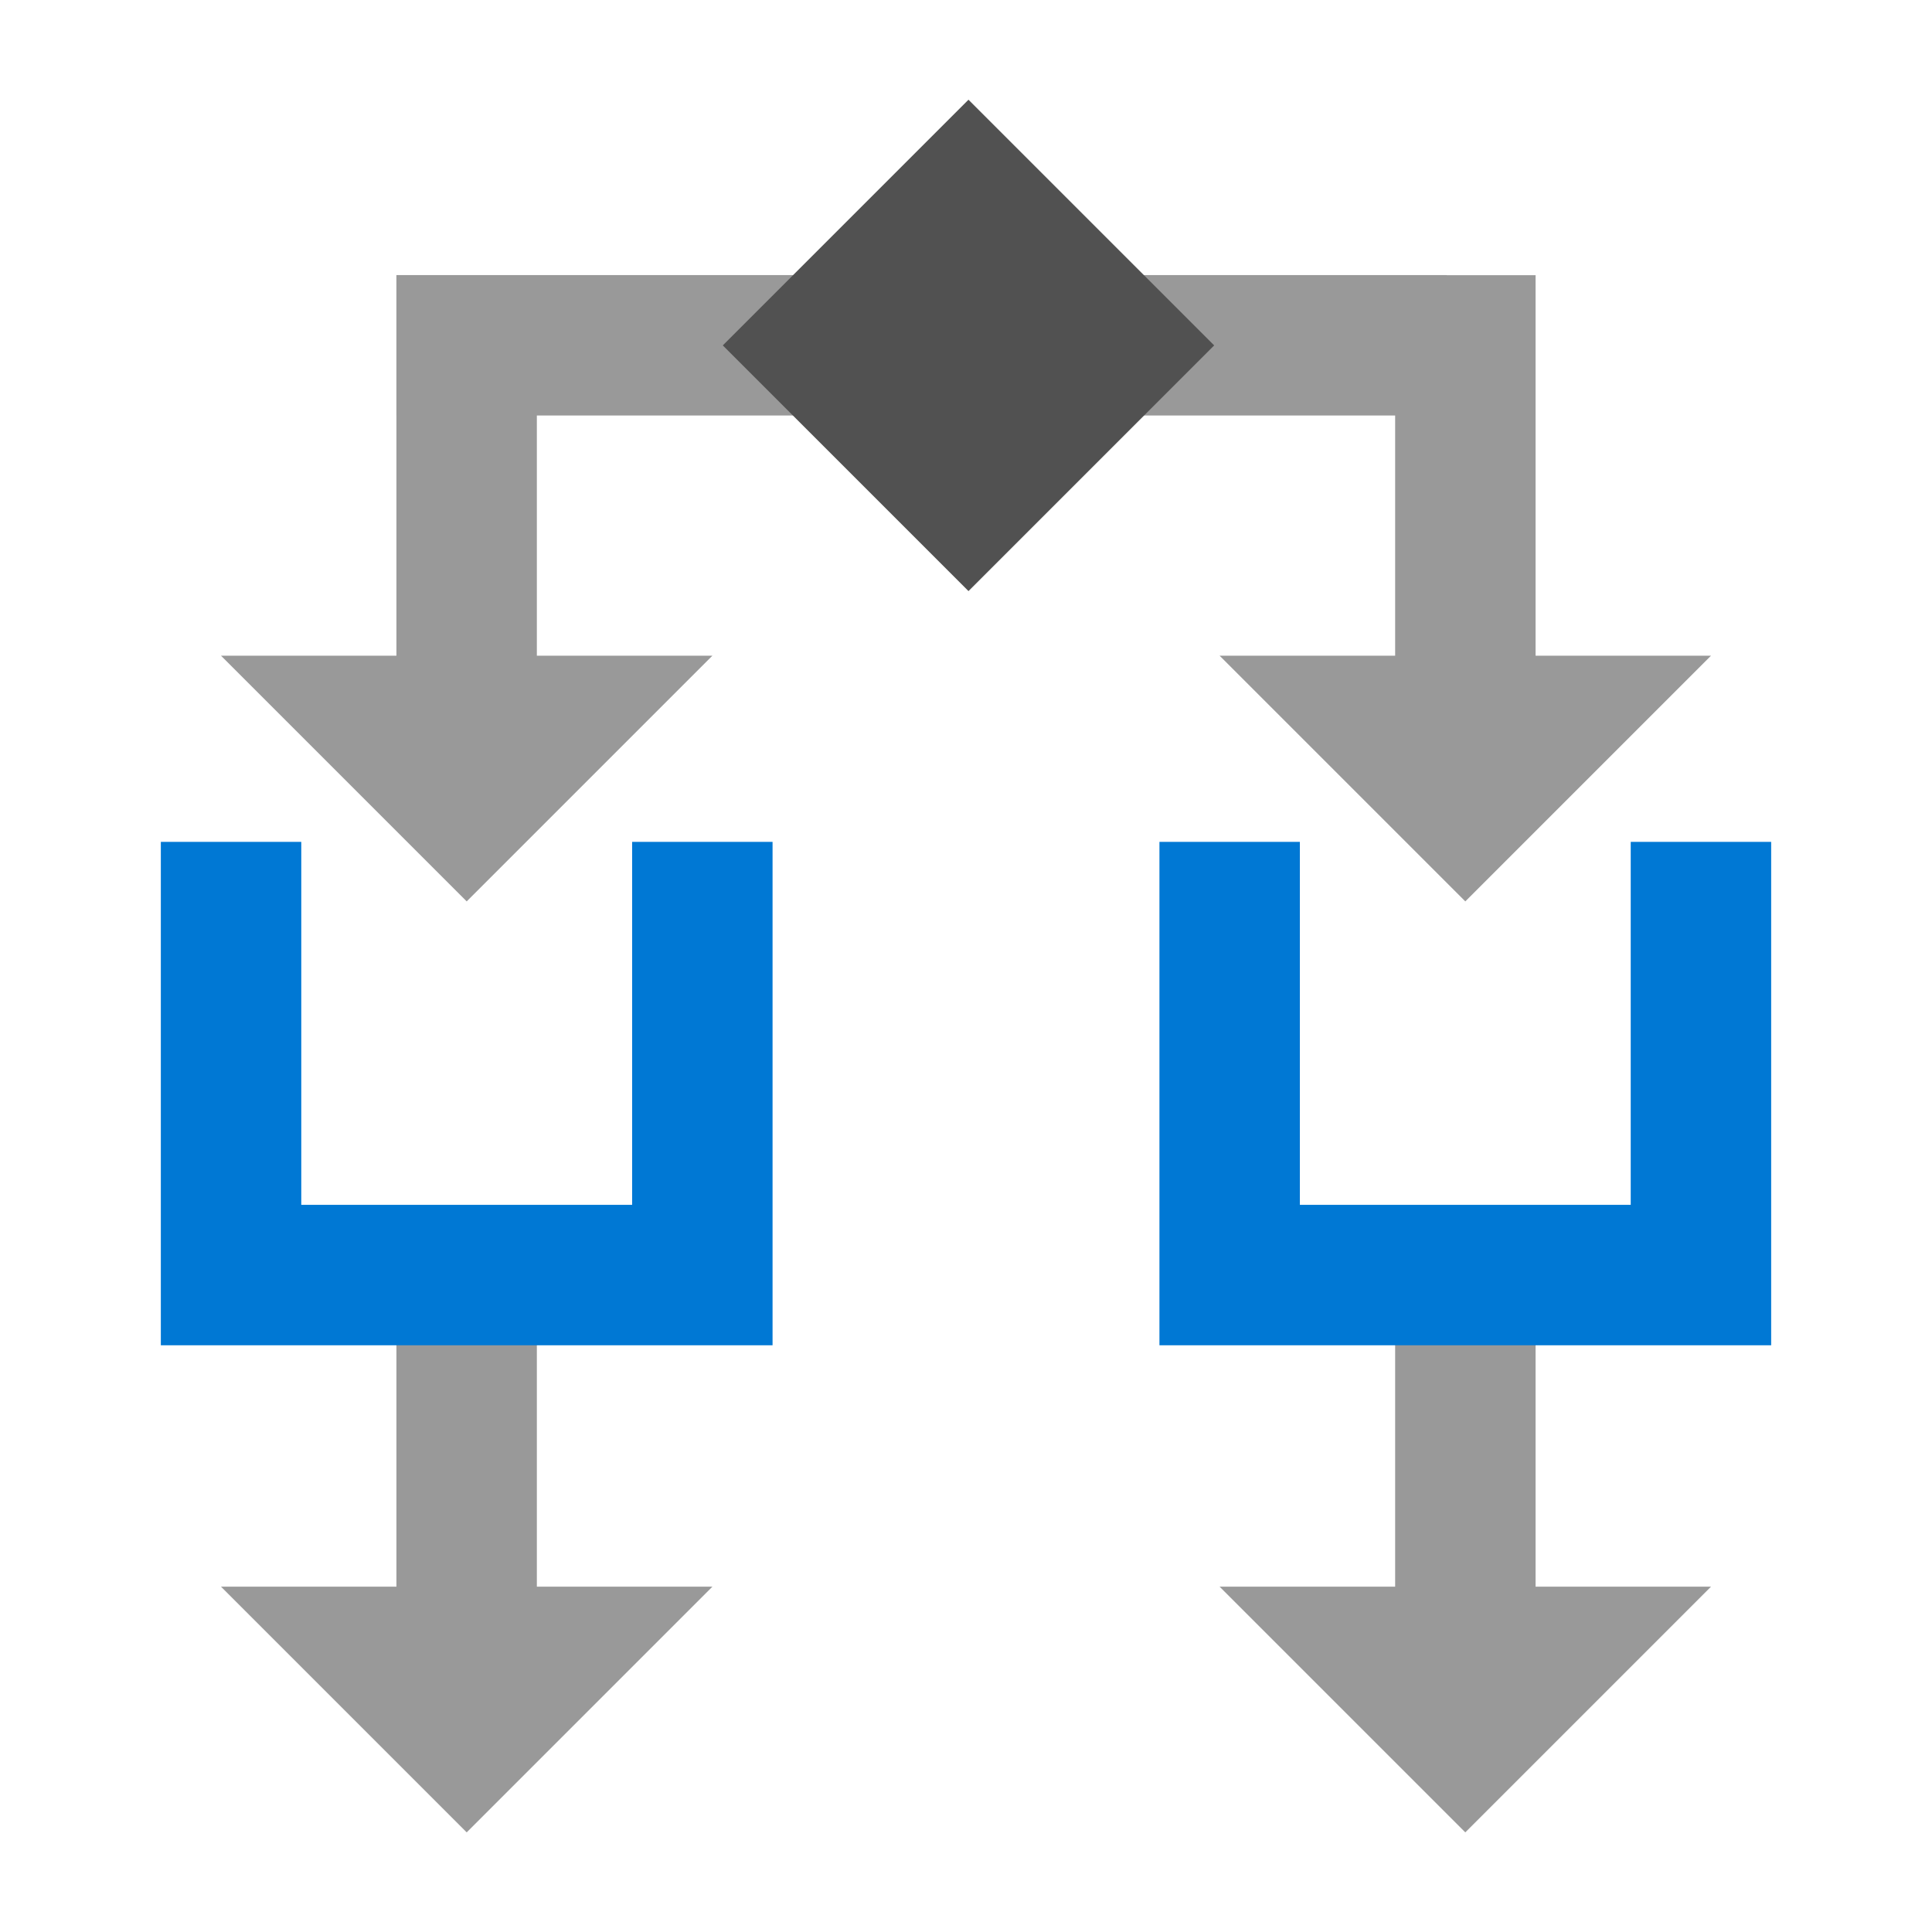 <?xml version="1.0" encoding="iso-8859-1"?><svg version="1.1" xmlns="http://www.w3.org/2000/svg" xmlns:xlink="http://www.w3.org/1999/xlink" x="0px" y="0px" viewBox="0 0 16 16" style="enable-background:new 0 0 16 16;" xml:space="preserve"><g id="adf-if-condition"><g><polygon style="fill:#999999;" points="12.135,7.465 14.17,5.43 10.1,5.43 "/><rect x="3.283" y="2.279" style="fill:#999999;" width="1.163" height="4.169"/><rect x="11.554" y="2.279" style="fill:#999999;" width="1.163" height="4.169"/><polygon style="fill:#999999;" points="3.865,7.465 5.9,5.43 1.83,5.43 "/><rect x="7.052" y="-1.49" transform="matrix(9.151441e-11 -1 1 9.151441e-11 4.773 10.493)" style="fill:#999999;" width="1.163" height="8.699"/><g><g><polygon style="fill:#999999;" points="12.135,15.175 14.17,13.14 10.1,13.14 "/><rect x="11.554" y="10.473" style="fill:#999999;" width="1.163" height="3.685"/></g></g><polygon style="fill:#999999;" points="3.865,15.175 5.9,13.14 1.83,13.14 "/><rect x="3.283" y="10.473" style="fill:#999999;" width="1.163" height="3.685"/><polygon style="fill:#0078D4;" points="13.505,6.972 13.505,9.978 10.765,9.978 10.765,6.972 9.602,6.972 9.602,9.978 9.602,11.141 10.765,11.141 13.505,11.141 13.771,11.141 14.668,11.141 14.668,6.972 "/><rect x="6.583" y="1.421" transform="matrix(0.707 -0.707 0.707 0.707 0.327 6.51)" style="fill:#515151;" width="2.878" height="2.878"/><polygon style="fill:#0078D4;" points="5.235,6.972 5.235,9.978 2.495,9.978 2.495,6.972 1.332,6.972 1.332,9.978 1.332,11.141 2.495,11.141 5.235,11.141 5.501,11.141 6.398,11.141 6.398,6.972 "/></g></g></svg> 
